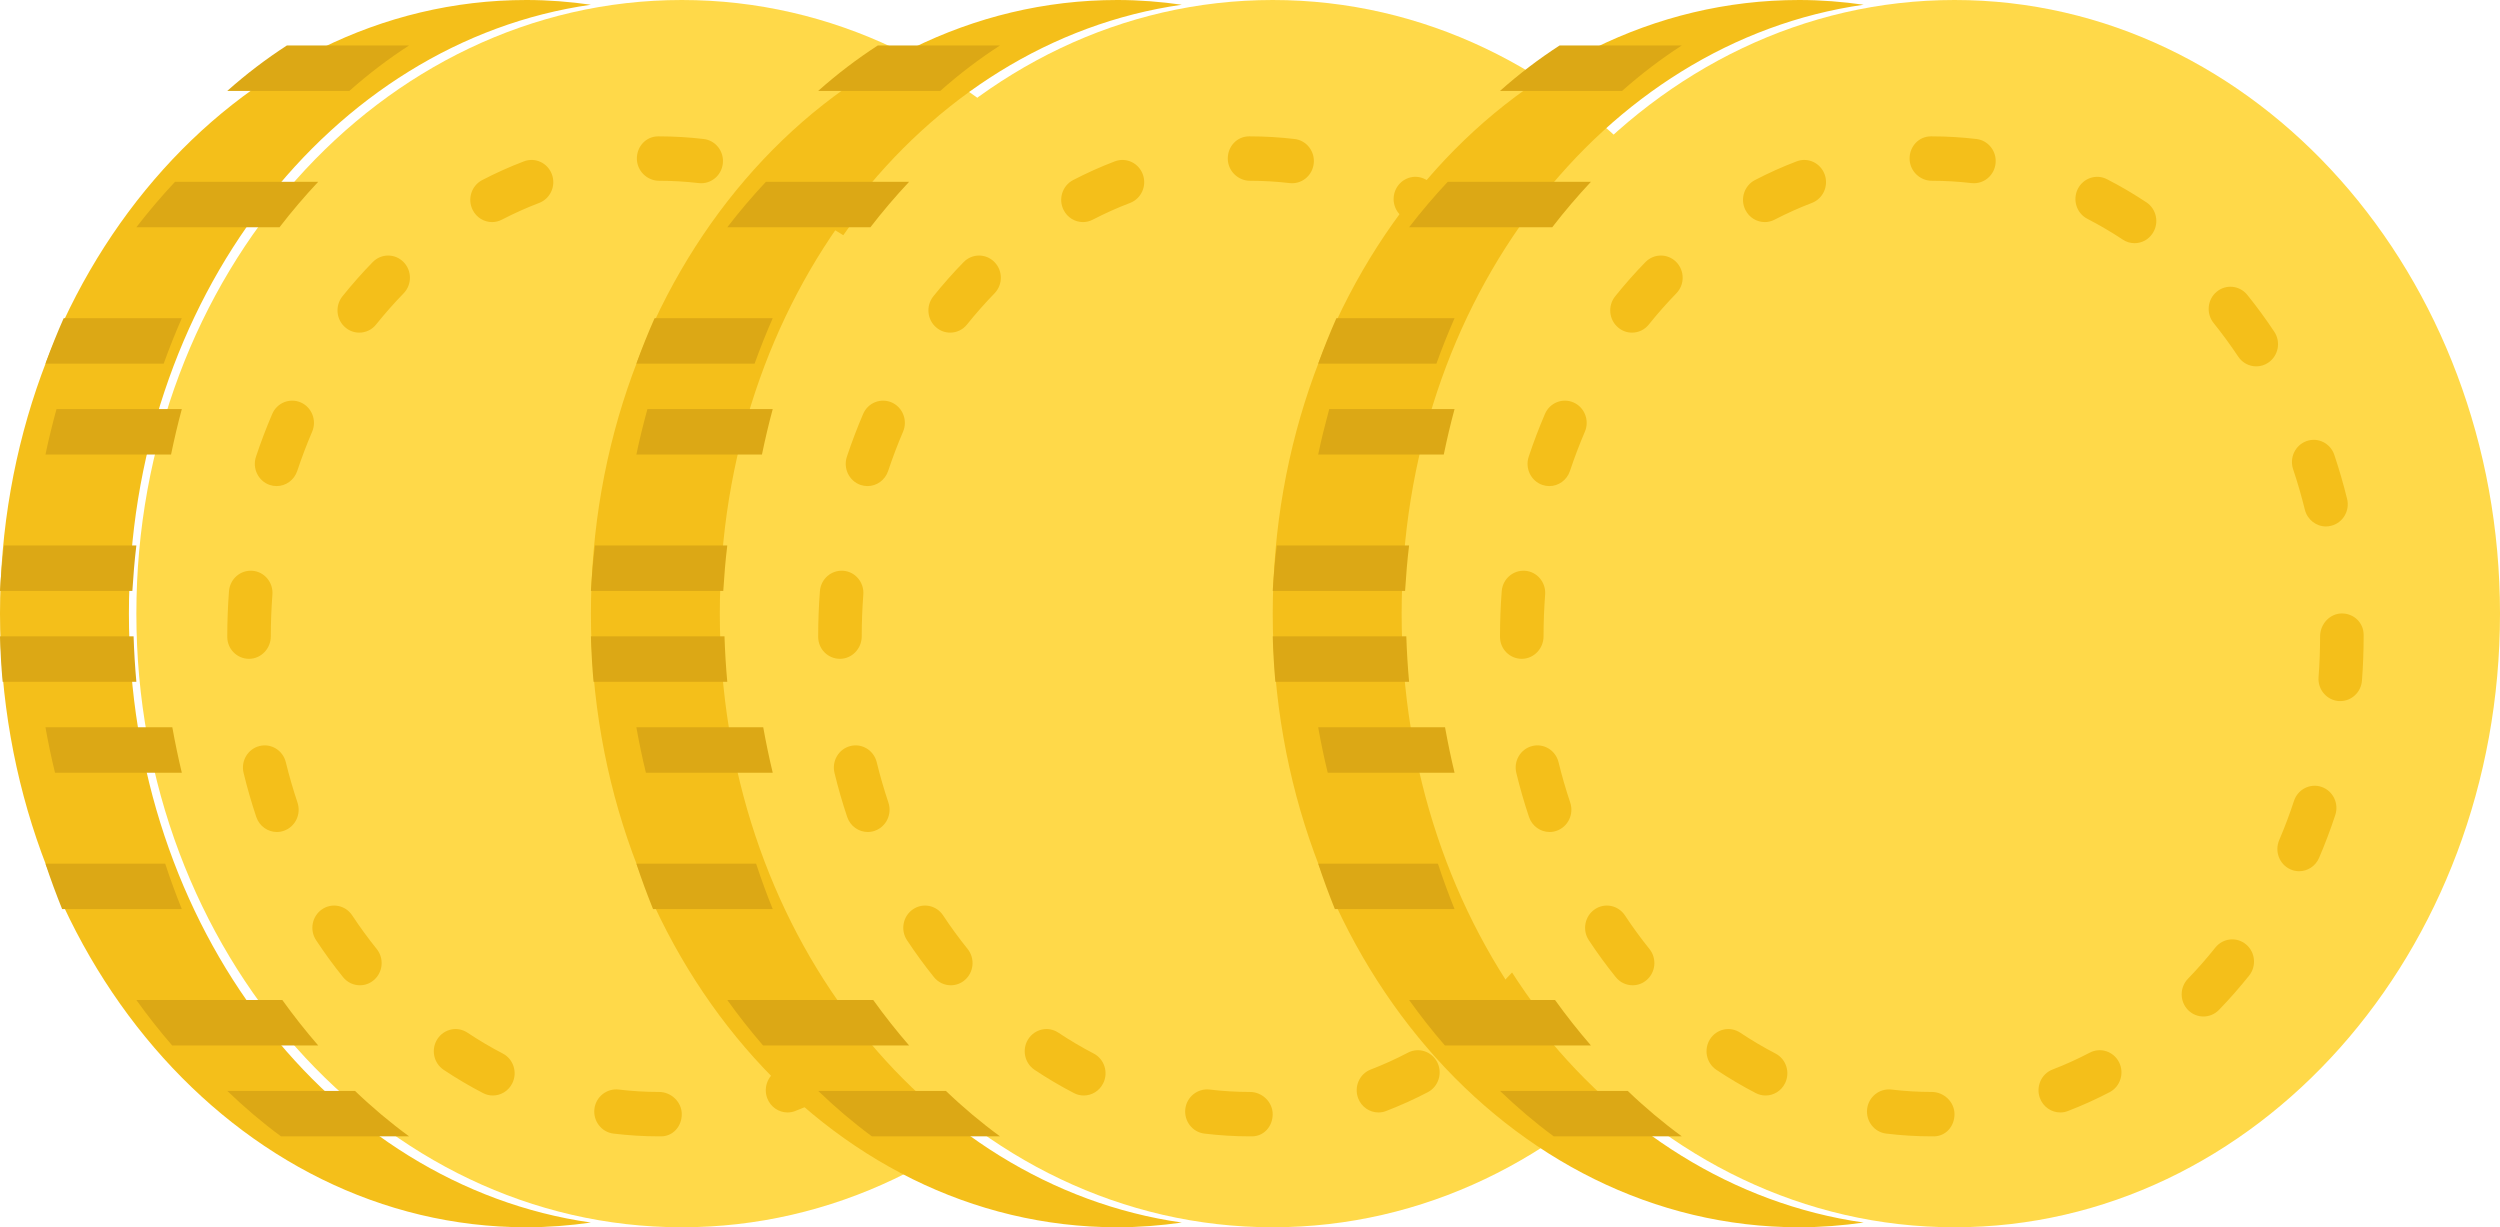 <?xml version="1.0" encoding="UTF-8" standalone="no"?>
<svg width="55px" height="27px" viewBox="0 0 55 27" version="1.1" xmlns="http://www.w3.org/2000/svg" xmlns:xlink="http://www.w3.org/1999/xlink">
    <!-- Generator: Sketch 48.1 (47250) - http://www.bohemiancoding.com/sketch -->
    <title>Group</title>
    <desc>Created with Sketch.</desc>
    <defs></defs>
    <g id="Default-Cards" stroke="none" stroke-width="1" fill="none" fill-rule="evenodd" transform="translate(-311, -998)">
        <g id="Group" transform="translate(311, 998)" fill-rule="nonzero">
            <g id="coin">
                <path d="M15,27 C8.373,27 3,20.956 3,13.5 C3,6.044 8.373,0 15,0 C21.627,0 27,6.044 27,13.5 C27,20.956 21.627,27 15,27" id="XMLID_99_" fill="#FFD949"></path>
                <path d="M2.836,13.5 C2.836,6.604 7.273,0.92 13,0.104 C12.535,0.038 12.062,0 11.582,0 C5.185,0 0,6.044 0,13.5 C0,20.956 5.185,27 11.582,27 C12.062,27 12.535,26.962 13,26.896 C7.273,26.08 2.836,20.396 2.836,13.5" id="XMLID_132_" fill="#F4BF1A"></path>
                <path d="M14.541,25 L14.5,25 C14.164,25 13.827,24.979 13.496,24.939 C13.233,24.907 13.046,24.664 13.077,24.396 C13.109,24.128 13.349,23.941 13.61,23.97 C13.903,24.005 14.202,24.023 14.5,24.023 C14.765,24.023 14.999,24.242 14.999,24.512 C14.999,24.781 14.806,25 14.541,25 M17.326,24.474 C17.133,24.474 16.95,24.353 16.878,24.158 C16.785,23.905 16.91,23.623 17.157,23.529 C17.433,23.423 17.708,23.298 17.974,23.159 C18.21,23.035 18.498,23.13 18.62,23.37 C18.74,23.61 18.647,23.905 18.412,24.028 C18.113,24.184 17.805,24.323 17.495,24.442 C17.44,24.464 17.383,24.474 17.326,24.474 M10.843,24.101 C10.77,24.101 10.696,24.084 10.627,24.048 C10.332,23.895 10.04,23.723 9.76,23.536 C9.539,23.388 9.477,23.086 9.622,22.86 C9.767,22.635 10.063,22.571 10.285,22.719 C10.536,22.886 10.797,23.041 11.06,23.177 C11.296,23.299 11.39,23.593 11.27,23.833 C11.186,24.003 11.018,24.101 10.843,24.101 M20.476,22.363 C20.354,22.363 20.232,22.316 20.138,22.222 C19.951,22.032 19.949,21.723 20.136,21.531 C20.344,21.317 20.546,21.087 20.738,20.846 C20.905,20.637 21.207,20.606 21.412,20.776 C21.617,20.946 21.648,21.253 21.481,21.463 C21.27,21.727 21.046,21.982 20.816,22.219 C20.722,22.315 20.598,22.363 20.476,22.363 M7.918,21.676 C7.779,21.676 7.642,21.615 7.547,21.497 C7.339,21.239 7.139,20.965 6.954,20.684 C6.806,20.461 6.864,20.157 7.083,20.006 C7.302,19.855 7.6,19.914 7.748,20.138 C7.917,20.394 8.099,20.643 8.288,20.878 C8.455,21.086 8.426,21.394 8.221,21.565 C8.133,21.64 8.024,21.676 7.918,21.676 M22.581,19.167 C22.517,19.167 22.452,19.154 22.39,19.126 C22.147,19.018 22.037,18.731 22.142,18.483 C22.262,18.203 22.372,17.912 22.468,17.619 C22.552,17.364 22.824,17.226 23.075,17.312 C23.326,17.399 23.461,17.675 23.376,17.931 C23.271,18.25 23.151,18.567 23.02,18.873 C22.941,19.057 22.765,19.167 22.581,19.167 M6.092,18.304 C5.892,18.304 5.706,18.176 5.638,17.973 C5.532,17.656 5.438,17.331 5.359,17.004 C5.295,16.743 5.451,16.478 5.707,16.413 C5.963,16.347 6.224,16.507 6.288,16.769 C6.361,17.068 6.448,17.367 6.545,17.657 C6.63,17.913 6.496,18.19 6.246,18.277 C6.196,18.295 6.143,18.304 6.092,18.304 M23.486,15.424 C23.474,15.424 23.461,15.424 23.449,15.423 C23.185,15.402 22.988,15.167 23.008,14.898 C23.031,14.602 23.042,14.299 23.042,14 C23.042,13.73 23.257,13.496 23.521,13.496 C23.785,13.496 24,13.699 24,13.968 L24,14 C24,14.325 23.988,14.652 23.963,14.973 C23.944,15.229 23.734,15.424 23.486,15.424 M5.479,14.494 C5.215,14.494 5,14.28 5,14.011 L5,14 C5,13.667 5.013,13.332 5.038,13.005 C5.059,12.737 5.289,12.537 5.554,12.557 C5.818,12.578 6.014,12.814 5.993,13.082 C5.97,13.384 5.958,13.693 5.958,14 C5.958,14.27 5.743,14.494 5.479,14.494 M23.171,11.582 C22.957,11.582 22.762,11.434 22.707,11.213 C22.633,10.913 22.546,10.614 22.449,10.324 C22.363,10.069 22.496,9.791 22.746,9.703 C22.997,9.615 23.27,9.752 23.355,10.007 C23.461,10.323 23.555,10.648 23.636,10.974 C23.701,11.235 23.545,11.501 23.289,11.566 C23.25,11.577 23.211,11.582 23.171,11.582 M6.085,10.694 C6.034,10.694 5.982,10.685 5.931,10.668 C5.681,10.581 5.547,10.304 5.631,10.049 C5.737,9.731 5.857,9.414 5.989,9.107 C6.095,8.859 6.377,8.748 6.62,8.855 C6.862,8.963 6.973,9.251 6.867,9.498 C6.746,9.78 6.636,10.071 6.539,10.362 C6.47,10.566 6.285,10.694 6.085,10.694 M21.638,8.06 C21.484,8.06 21.334,7.985 21.241,7.846 C21.071,7.591 20.889,7.342 20.7,7.107 C20.532,6.899 20.561,6.591 20.765,6.42 C20.969,6.248 21.271,6.278 21.439,6.486 C21.648,6.744 21.848,7.017 22.034,7.298 C22.183,7.521 22.125,7.825 21.906,7.976 C21.824,8.033 21.731,8.06 21.638,8.06 M7.904,7.318 C7.797,7.318 7.69,7.282 7.601,7.207 C7.396,7.037 7.366,6.729 7.533,6.52 C7.745,6.256 7.969,6.002 8.2,5.766 C8.386,5.575 8.69,5.574 8.877,5.764 C9.065,5.954 9.066,6.263 8.879,6.454 C8.67,6.669 8.467,6.899 8.275,7.138 C8.181,7.257 8.043,7.318 7.904,7.318 M18.96,5.35 C18.87,5.35 18.78,5.324 18.699,5.27 C18.449,5.104 18.187,4.951 17.922,4.814 C17.686,4.693 17.592,4.399 17.711,4.158 C17.83,3.919 18.118,3.82 18.354,3.943 C18.65,4.094 18.942,4.266 19.222,4.452 C19.443,4.599 19.506,4.902 19.361,5.128 C19.27,5.272 19.117,5.35 18.96,5.35 M10.826,4.886 C10.652,4.886 10.483,4.788 10.399,4.619 C10.278,4.379 10.372,4.085 10.608,3.962 C10.906,3.807 11.215,3.668 11.526,3.55 C11.773,3.455 12.049,3.583 12.142,3.836 C12.235,4.089 12.109,4.37 11.861,4.465 C11.584,4.57 11.309,4.694 11.042,4.832 C10.973,4.868 10.899,4.886 10.826,4.886 M15.427,4.031 C15.408,4.031 15.39,4.03 15.371,4.028 C15.083,3.994 14.79,3.977 14.5,3.977 C14.235,3.977 14.011,3.758 14.011,3.488 C14.011,3.219 14.215,3 14.48,3 L14.5,3 C14.826,3 15.157,3.02 15.482,3.058 C15.744,3.089 15.933,3.331 15.902,3.599 C15.874,3.848 15.667,4.031 15.427,4.031" id="XMLID_115_" fill="#F4BF1A"></path>
                <path d="M2.939,14 L0,14 C0.01,14.336 0.028,14.67 0.058,15 L3,15 C2.97,14.67 2.95,14.336 2.939,14" id="XMLID_114_" fill="#DCA815"></path>
                <path d="M3,12 L0.089,12 C0.049,12.329 0.02,12.664 0,13 L2.912,13 C2.933,12.664 2.96,12.329 3,12" id="XMLID_113_" fill="#DCA815"></path>
                <path d="M3.791,16 L1,16 C1.06,16.338 1.13,16.672 1.21,17 L4,17 C3.921,16.672 3.852,16.338 3.791,16" id="XMLID_112_" fill="#DCA815"></path>
                <path d="M3.634,19 L1,19 C1.112,19.341 1.236,19.674 1.367,20 L4,20 C3.868,19.674 3.746,19.34 3.634,19" id="XMLID_111_" fill="#DCA815"></path>
                <path d="M4,9 L1.243,9 C1.154,9.329 1.07,9.661 1,10 L3.763,10 C3.833,9.662 3.911,9.328 4,9" id="XMLID_110_" fill="#DCA815"></path>
                <path d="M4,7 L1.401,7 C1.258,7.325 1.123,7.659 1,8 L3.601,8 C3.724,7.659 3.857,7.325 4,7" id="XMLID_109_" fill="#DCA815"></path>
                <path d="M7,4 L3.85,4 C3.552,4.318 3.268,4.652 3,5 L6.149,5 C6.417,4.652 6.702,4.318 7,4" id="XMLID_108_" fill="#DCA815"></path>
                <path d="M9,1 L6.312,1 C5.856,1.295 5.417,1.629 5,2 L7.686,2 C8.104,1.629 8.543,1.295 9,1" id="XMLID_107_" fill="#DCA815"></path>
                <path d="M6.211,22 L3,22 C3.248,22.346 3.51,22.68 3.787,23 L7,23 C6.723,22.68 6.459,22.346 6.211,22" id="XMLID_106_" fill="#DCA815"></path>
                <path d="M5,24 C5.376,24.361 5.77,24.697 6.182,25 L9,25 C8.586,24.697 8.188,24.363 7.81,24 L5,24 Z" id="XMLID_105_" fill="#DCA815"></path>
            </g>
            <g id="coin-copy" transform="translate(13, 0)">
                <path d="M15,27 C8.373,27 3,20.956 3,13.5 C3,6.044 8.373,0 15,0 C21.627,0 27,6.044 27,13.5 C27,20.956 21.627,27 15,27" id="XMLID_99_" fill="#FFD949"></path>
                <path d="M2.836,13.5 C2.836,6.604 7.273,0.92 13,0.104 C12.535,0.038 12.062,0 11.582,0 C5.185,0 0,6.044 0,13.5 C0,20.956 5.185,27 11.582,27 C12.062,27 12.535,26.962 13,26.896 C7.273,26.08 2.836,20.396 2.836,13.5" id="XMLID_132_" fill="#F4BF1A"></path>
                <path d="M14.541,25 L14.5,25 C14.164,25 13.827,24.979 13.496,24.939 C13.233,24.907 13.046,24.664 13.077,24.396 C13.109,24.128 13.349,23.941 13.61,23.97 C13.903,24.005 14.202,24.023 14.5,24.023 C14.765,24.023 14.999,24.242 14.999,24.512 C14.999,24.781 14.806,25 14.541,25 M17.326,24.474 C17.133,24.474 16.95,24.353 16.878,24.158 C16.785,23.905 16.91,23.623 17.157,23.529 C17.433,23.423 17.708,23.298 17.974,23.159 C18.21,23.035 18.498,23.13 18.62,23.37 C18.74,23.61 18.647,23.905 18.412,24.028 C18.113,24.184 17.805,24.323 17.495,24.442 C17.44,24.464 17.383,24.474 17.326,24.474 M10.843,24.101 C10.77,24.101 10.696,24.084 10.627,24.048 C10.332,23.895 10.04,23.723 9.76,23.536 C9.539,23.388 9.477,23.086 9.622,22.86 C9.767,22.635 10.063,22.571 10.285,22.719 C10.536,22.886 10.797,23.041 11.06,23.177 C11.296,23.299 11.39,23.593 11.27,23.833 C11.186,24.003 11.018,24.101 10.843,24.101 M20.476,22.363 C20.354,22.363 20.232,22.316 20.138,22.222 C19.951,22.032 19.949,21.723 20.136,21.531 C20.344,21.317 20.546,21.087 20.738,20.846 C20.905,20.637 21.207,20.606 21.412,20.776 C21.617,20.946 21.648,21.253 21.481,21.463 C21.27,21.727 21.046,21.982 20.816,22.219 C20.722,22.315 20.598,22.363 20.476,22.363 M7.918,21.676 C7.779,21.676 7.642,21.615 7.547,21.497 C7.339,21.239 7.139,20.965 6.954,20.684 C6.806,20.461 6.864,20.157 7.083,20.006 C7.302,19.855 7.6,19.914 7.748,20.138 C7.917,20.394 8.099,20.643 8.288,20.878 C8.455,21.086 8.426,21.394 8.221,21.565 C8.133,21.64 8.024,21.676 7.918,21.676 M22.581,19.167 C22.517,19.167 22.452,19.154 22.39,19.126 C22.147,19.018 22.037,18.731 22.142,18.483 C22.262,18.203 22.372,17.912 22.468,17.619 C22.552,17.364 22.824,17.226 23.075,17.312 C23.326,17.399 23.461,17.675 23.376,17.931 C23.271,18.25 23.151,18.567 23.02,18.873 C22.941,19.057 22.765,19.167 22.581,19.167 M6.092,18.304 C5.892,18.304 5.706,18.176 5.638,17.973 C5.532,17.656 5.438,17.331 5.359,17.004 C5.295,16.743 5.451,16.478 5.707,16.413 C5.963,16.347 6.224,16.507 6.288,16.769 C6.361,17.068 6.448,17.367 6.545,17.657 C6.63,17.913 6.496,18.19 6.246,18.277 C6.196,18.295 6.143,18.304 6.092,18.304 M23.486,15.424 C23.474,15.424 23.461,15.424 23.449,15.423 C23.185,15.402 22.988,15.167 23.008,14.898 C23.031,14.602 23.042,14.299 23.042,14 C23.042,13.73 23.257,13.496 23.521,13.496 C23.785,13.496 24,13.699 24,13.968 L24,14 C24,14.325 23.988,14.652 23.963,14.973 C23.944,15.229 23.734,15.424 23.486,15.424 M5.479,14.494 C5.215,14.494 5,14.28 5,14.011 L5,14 C5,13.667 5.013,13.332 5.038,13.005 C5.059,12.737 5.289,12.537 5.554,12.557 C5.818,12.578 6.014,12.814 5.993,13.082 C5.97,13.384 5.958,13.693 5.958,14 C5.958,14.27 5.743,14.494 5.479,14.494 M23.171,11.582 C22.957,11.582 22.762,11.434 22.707,11.213 C22.633,10.913 22.546,10.614 22.449,10.324 C22.363,10.069 22.496,9.791 22.746,9.703 C22.997,9.615 23.27,9.752 23.355,10.007 C23.461,10.323 23.555,10.648 23.636,10.974 C23.701,11.235 23.545,11.501 23.289,11.566 C23.25,11.577 23.211,11.582 23.171,11.582 M6.085,10.694 C6.034,10.694 5.982,10.685 5.931,10.668 C5.681,10.581 5.547,10.304 5.631,10.049 C5.737,9.731 5.857,9.414 5.989,9.107 C6.095,8.859 6.377,8.748 6.62,8.855 C6.862,8.963 6.973,9.251 6.867,9.498 C6.746,9.78 6.636,10.071 6.539,10.362 C6.47,10.566 6.285,10.694 6.085,10.694 M21.638,8.06 C21.484,8.06 21.334,7.985 21.241,7.846 C21.071,7.591 20.889,7.342 20.7,7.107 C20.532,6.899 20.561,6.591 20.765,6.42 C20.969,6.248 21.271,6.278 21.439,6.486 C21.648,6.744 21.848,7.017 22.034,7.298 C22.183,7.521 22.125,7.825 21.906,7.976 C21.824,8.033 21.731,8.06 21.638,8.06 M7.904,7.318 C7.797,7.318 7.69,7.282 7.601,7.207 C7.396,7.037 7.366,6.729 7.533,6.52 C7.745,6.256 7.969,6.002 8.2,5.766 C8.386,5.575 8.69,5.574 8.877,5.764 C9.065,5.954 9.066,6.263 8.879,6.454 C8.67,6.669 8.467,6.899 8.275,7.138 C8.181,7.257 8.043,7.318 7.904,7.318 M18.96,5.35 C18.87,5.35 18.78,5.324 18.699,5.27 C18.449,5.104 18.187,4.951 17.922,4.814 C17.686,4.693 17.592,4.399 17.711,4.158 C17.83,3.919 18.118,3.82 18.354,3.943 C18.65,4.094 18.942,4.266 19.222,4.452 C19.443,4.599 19.506,4.902 19.361,5.128 C19.27,5.272 19.117,5.35 18.96,5.35 M10.826,4.886 C10.652,4.886 10.483,4.788 10.399,4.619 C10.278,4.379 10.372,4.085 10.608,3.962 C10.906,3.807 11.215,3.668 11.526,3.55 C11.773,3.455 12.049,3.583 12.142,3.836 C12.235,4.089 12.109,4.37 11.861,4.465 C11.584,4.57 11.309,4.694 11.042,4.832 C10.973,4.868 10.899,4.886 10.826,4.886 M15.427,4.031 C15.408,4.031 15.39,4.03 15.371,4.028 C15.083,3.994 14.79,3.977 14.5,3.977 C14.235,3.977 14.011,3.758 14.011,3.488 C14.011,3.219 14.215,3 14.48,3 L14.5,3 C14.826,3 15.157,3.02 15.482,3.058 C15.744,3.089 15.933,3.331 15.902,3.599 C15.874,3.848 15.667,4.031 15.427,4.031" id="XMLID_115_" fill="#F4BF1A"></path>
                <path d="M2.939,14 L0,14 C0.01,14.336 0.028,14.67 0.058,15 L3,15 C2.97,14.67 2.95,14.336 2.939,14" id="XMLID_114_" fill="#DCA815"></path>
                <path d="M3,12 L0.089,12 C0.049,12.329 0.02,12.664 0,13 L2.912,13 C2.933,12.664 2.96,12.329 3,12" id="XMLID_113_" fill="#DCA815"></path>
                <path d="M3.791,16 L1,16 C1.06,16.338 1.13,16.672 1.21,17 L4,17 C3.921,16.672 3.852,16.338 3.791,16" id="XMLID_112_" fill="#DCA815"></path>
                <path d="M3.634,19 L1,19 C1.112,19.341 1.236,19.674 1.367,20 L4,20 C3.868,19.674 3.746,19.34 3.634,19" id="XMLID_111_" fill="#DCA815"></path>
                <path d="M4,9 L1.243,9 C1.154,9.329 1.07,9.661 1,10 L3.763,10 C3.833,9.662 3.911,9.328 4,9" id="XMLID_110_" fill="#DCA815"></path>
                <path d="M4,7 L1.401,7 C1.258,7.325 1.123,7.659 1,8 L3.601,8 C3.724,7.659 3.857,7.325 4,7" id="XMLID_109_" fill="#DCA815"></path>
                <path d="M7,4 L3.85,4 C3.552,4.318 3.268,4.652 3,5 L6.149,5 C6.417,4.652 6.702,4.318 7,4" id="XMLID_108_" fill="#DCA815"></path>
                <path d="M9,1 L6.312,1 C5.856,1.295 5.417,1.629 5,2 L7.686,2 C8.104,1.629 8.543,1.295 9,1" id="XMLID_107_" fill="#DCA815"></path>
                <path d="M6.211,22 L3,22 C3.248,22.346 3.51,22.68 3.787,23 L7,23 C6.723,22.68 6.459,22.346 6.211,22" id="XMLID_106_" fill="#DCA815"></path>
                <path d="M5,24 C5.376,24.361 5.77,24.697 6.182,25 L9,25 C8.586,24.697 8.188,24.363 7.81,24 L5,24 Z" id="XMLID_105_" fill="#DCA815"></path>
            </g>
            <g id="coin-copy-2" transform="translate(28, 0)">
                <path d="M15,27 C8.373,27 3,20.956 3,13.5 C3,6.044 8.373,0 15,0 C21.627,0 27,6.044 27,13.5 C27,20.956 21.627,27 15,27" id="XMLID_99_" fill="#FFD949"></path>
                <path d="M2.836,13.5 C2.836,6.604 7.273,0.92 13,0.104 C12.535,0.038 12.062,0 11.582,0 C5.185,0 0,6.044 0,13.5 C0,20.956 5.185,27 11.582,27 C12.062,27 12.535,26.962 13,26.896 C7.273,26.08 2.836,20.396 2.836,13.5" id="XMLID_132_" fill="#F4BF1A"></path>
                <path d="M14.541,25 L14.5,25 C14.164,25 13.827,24.979 13.496,24.939 C13.233,24.907 13.046,24.664 13.077,24.396 C13.109,24.128 13.349,23.941 13.61,23.97 C13.903,24.005 14.202,24.023 14.5,24.023 C14.765,24.023 14.999,24.242 14.999,24.512 C14.999,24.781 14.806,25 14.541,25 M17.326,24.474 C17.133,24.474 16.95,24.353 16.878,24.158 C16.785,23.905 16.91,23.623 17.157,23.529 C17.433,23.423 17.708,23.298 17.974,23.159 C18.21,23.035 18.498,23.13 18.62,23.37 C18.74,23.61 18.647,23.905 18.412,24.028 C18.113,24.184 17.805,24.323 17.495,24.442 C17.44,24.464 17.383,24.474 17.326,24.474 M10.843,24.101 C10.77,24.101 10.696,24.084 10.627,24.048 C10.332,23.895 10.04,23.723 9.76,23.536 C9.539,23.388 9.477,23.086 9.622,22.86 C9.767,22.635 10.063,22.571 10.285,22.719 C10.536,22.886 10.797,23.041 11.06,23.177 C11.296,23.299 11.39,23.593 11.27,23.833 C11.186,24.003 11.018,24.101 10.843,24.101 M20.476,22.363 C20.354,22.363 20.232,22.316 20.138,22.222 C19.951,22.032 19.949,21.723 20.136,21.531 C20.344,21.317 20.546,21.087 20.738,20.846 C20.905,20.637 21.207,20.606 21.412,20.776 C21.617,20.946 21.648,21.253 21.481,21.463 C21.27,21.727 21.046,21.982 20.816,22.219 C20.722,22.315 20.598,22.363 20.476,22.363 M7.918,21.676 C7.779,21.676 7.642,21.615 7.547,21.497 C7.339,21.239 7.139,20.965 6.954,20.684 C6.806,20.461 6.864,20.157 7.083,20.006 C7.302,19.855 7.6,19.914 7.748,20.138 C7.917,20.394 8.099,20.643 8.288,20.878 C8.455,21.086 8.426,21.394 8.221,21.565 C8.133,21.64 8.024,21.676 7.918,21.676 M22.581,19.167 C22.517,19.167 22.452,19.154 22.39,19.126 C22.147,19.018 22.037,18.731 22.142,18.483 C22.262,18.203 22.372,17.912 22.468,17.619 C22.552,17.364 22.824,17.226 23.075,17.312 C23.326,17.399 23.461,17.675 23.376,17.931 C23.271,18.25 23.151,18.567 23.02,18.873 C22.941,19.057 22.765,19.167 22.581,19.167 M6.092,18.304 C5.892,18.304 5.706,18.176 5.638,17.973 C5.532,17.656 5.438,17.331 5.359,17.004 C5.295,16.743 5.451,16.478 5.707,16.413 C5.963,16.347 6.224,16.507 6.288,16.769 C6.361,17.068 6.448,17.367 6.545,17.657 C6.63,17.913 6.496,18.19 6.246,18.277 C6.196,18.295 6.143,18.304 6.092,18.304 M23.486,15.424 C23.474,15.424 23.461,15.424 23.449,15.423 C23.185,15.402 22.988,15.167 23.008,14.898 C23.031,14.602 23.042,14.299 23.042,14 C23.042,13.73 23.257,13.496 23.521,13.496 C23.785,13.496 24,13.699 24,13.968 L24,14 C24,14.325 23.988,14.652 23.963,14.973 C23.944,15.229 23.734,15.424 23.486,15.424 M5.479,14.494 C5.215,14.494 5,14.28 5,14.011 L5,14 C5,13.667 5.013,13.332 5.038,13.005 C5.059,12.737 5.289,12.537 5.554,12.557 C5.818,12.578 6.014,12.814 5.993,13.082 C5.97,13.384 5.958,13.693 5.958,14 C5.958,14.27 5.743,14.494 5.479,14.494 M23.171,11.582 C22.957,11.582 22.762,11.434 22.707,11.213 C22.633,10.913 22.546,10.614 22.449,10.324 C22.363,10.069 22.496,9.791 22.746,9.703 C22.997,9.615 23.27,9.752 23.355,10.007 C23.461,10.323 23.555,10.648 23.636,10.974 C23.701,11.235 23.545,11.501 23.289,11.566 C23.25,11.577 23.211,11.582 23.171,11.582 M6.085,10.694 C6.034,10.694 5.982,10.685 5.931,10.668 C5.681,10.581 5.547,10.304 5.631,10.049 C5.737,9.731 5.857,9.414 5.989,9.107 C6.095,8.859 6.377,8.748 6.62,8.855 C6.862,8.963 6.973,9.251 6.867,9.498 C6.746,9.78 6.636,10.071 6.539,10.362 C6.47,10.566 6.285,10.694 6.085,10.694 M21.638,8.06 C21.484,8.06 21.334,7.985 21.241,7.846 C21.071,7.591 20.889,7.342 20.7,7.107 C20.532,6.899 20.561,6.591 20.765,6.42 C20.969,6.248 21.271,6.278 21.439,6.486 C21.648,6.744 21.848,7.017 22.034,7.298 C22.183,7.521 22.125,7.825 21.906,7.976 C21.824,8.033 21.731,8.06 21.638,8.06 M7.904,7.318 C7.797,7.318 7.69,7.282 7.601,7.207 C7.396,7.037 7.366,6.729 7.533,6.52 C7.745,6.256 7.969,6.002 8.2,5.766 C8.386,5.575 8.69,5.574 8.877,5.764 C9.065,5.954 9.066,6.263 8.879,6.454 C8.67,6.669 8.467,6.899 8.275,7.138 C8.181,7.257 8.043,7.318 7.904,7.318 M18.96,5.35 C18.87,5.35 18.78,5.324 18.699,5.27 C18.449,5.104 18.187,4.951 17.922,4.814 C17.686,4.693 17.592,4.399 17.711,4.158 C17.83,3.919 18.118,3.82 18.354,3.943 C18.65,4.094 18.942,4.266 19.222,4.452 C19.443,4.599 19.506,4.902 19.361,5.128 C19.27,5.272 19.117,5.35 18.96,5.35 M10.826,4.886 C10.652,4.886 10.483,4.788 10.399,4.619 C10.278,4.379 10.372,4.085 10.608,3.962 C10.906,3.807 11.215,3.668 11.526,3.55 C11.773,3.455 12.049,3.583 12.142,3.836 C12.235,4.089 12.109,4.37 11.861,4.465 C11.584,4.57 11.309,4.694 11.042,4.832 C10.973,4.868 10.899,4.886 10.826,4.886 M15.427,4.031 C15.408,4.031 15.39,4.03 15.371,4.028 C15.083,3.994 14.79,3.977 14.5,3.977 C14.235,3.977 14.011,3.758 14.011,3.488 C14.011,3.219 14.215,3 14.48,3 L14.5,3 C14.826,3 15.157,3.02 15.482,3.058 C15.744,3.089 15.933,3.331 15.902,3.599 C15.874,3.848 15.667,4.031 15.427,4.031" id="XMLID_115_" fill="#F4BF1A"></path>
                <path d="M2.939,14 L0,14 C0.01,14.336 0.028,14.67 0.058,15 L3,15 C2.97,14.67 2.95,14.336 2.939,14" id="XMLID_114_" fill="#DCA815"></path>
                <path d="M3,12 L0.089,12 C0.049,12.329 0.02,12.664 0,13 L2.912,13 C2.933,12.664 2.96,12.329 3,12" id="XMLID_113_" fill="#DCA815"></path>
                <path d="M3.791,16 L1,16 C1.06,16.338 1.13,16.672 1.21,17 L4,17 C3.921,16.672 3.852,16.338 3.791,16" id="XMLID_112_" fill="#DCA815"></path>
                <path d="M3.634,19 L1,19 C1.112,19.341 1.236,19.674 1.367,20 L4,20 C3.868,19.674 3.746,19.34 3.634,19" id="XMLID_111_" fill="#DCA815"></path>
                <path d="M4,9 L1.243,9 C1.154,9.329 1.07,9.661 1,10 L3.763,10 C3.833,9.662 3.911,9.328 4,9" id="XMLID_110_" fill="#DCA815"></path>
                <path d="M4,7 L1.401,7 C1.258,7.325 1.123,7.659 1,8 L3.601,8 C3.724,7.659 3.857,7.325 4,7" id="XMLID_109_" fill="#DCA815"></path>
                <path d="M7,4 L3.85,4 C3.552,4.318 3.268,4.652 3,5 L6.149,5 C6.417,4.652 6.702,4.318 7,4" id="XMLID_108_" fill="#DCA815"></path>
                <path d="M9,1 L6.312,1 C5.856,1.295 5.417,1.629 5,2 L7.686,2 C8.104,1.629 8.543,1.295 9,1" id="XMLID_107_" fill="#DCA815"></path>
                <path d="M6.211,22 L3,22 C3.248,22.346 3.51,22.68 3.787,23 L7,23 C6.723,22.68 6.459,22.346 6.211,22" id="XMLID_106_" fill="#DCA815"></path>
                <path d="M5,24 C5.376,24.361 5.77,24.697 6.182,25 L9,25 C8.586,24.697 8.188,24.363 7.81,24 L5,24 Z" id="XMLID_105_" fill="#DCA815"></path>
            </g>
        </g>
    </g>
</svg>